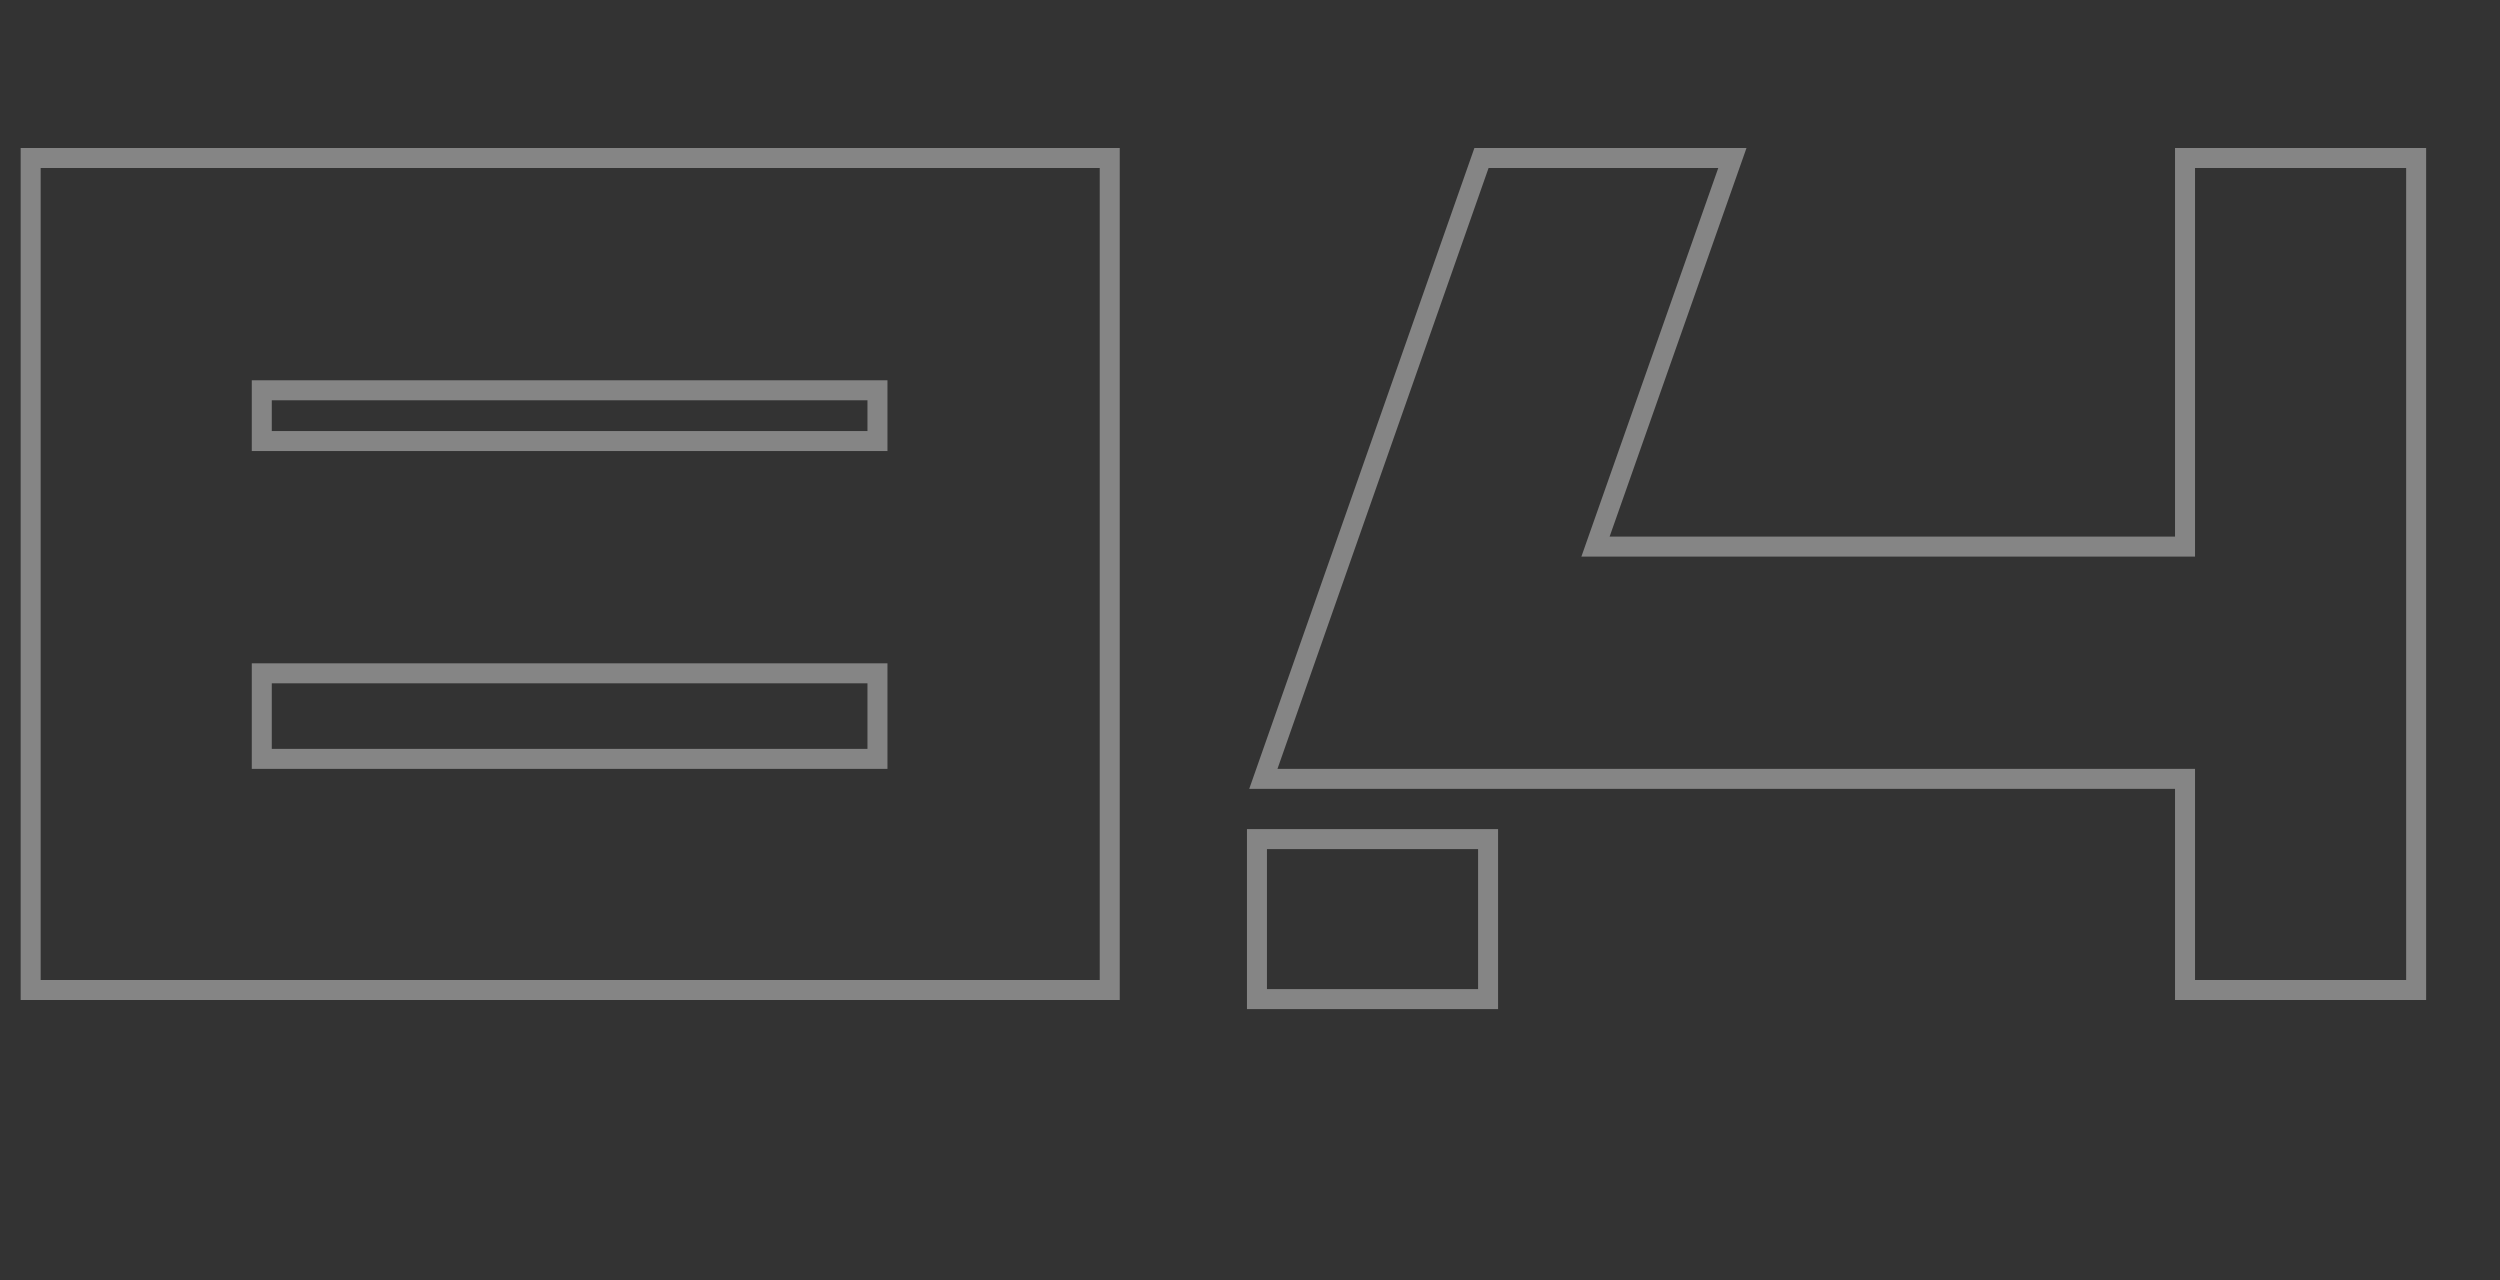 <svg width="125" height="64" viewBox="0 0 125 64" fill="none" xmlns="http://www.w3.org/2000/svg">
<rect x="0" y="0" width="125" height="64" fill="#333333" stroke="none"/>
<path fill-rule="evenodd" clip-rule="evenodd" d="M1.033 7.4H55.987V50H1.033V7.4ZM2.033 49V8.4H54.987V49H2.033ZM13.589 37.444H43.373V34.166H13.589V37.444ZM13.589 21.552H43.373V20.014H13.589V21.552ZM44.373 38.444V33.166H12.589V38.444H44.373ZM44.373 22.552V19.014H12.589V22.552H44.373Z" fill="white" fill-opacity="0.4"/>
<path fill-rule="evenodd" clip-rule="evenodd" d="M108.751 7.4H121.307V50H108.751V39.444H62.461L73.72 7.4H87.325L80.481 26.83H108.751V7.4ZM79.069 27.83L85.913 8.4H74.429L63.873 38.444H109.751V49H120.307V8.4H109.751V27.83H79.069Z" fill="white" fill-opacity="0.4"/>
<path fill-rule="evenodd" clip-rule="evenodd" d="M74.904 50.455H62.348V41.455H74.904V50.455ZM73.904 42.455V49.455H63.348V42.455H73.904Z" fill="white" fill-opacity="0.4"/>
</svg>
